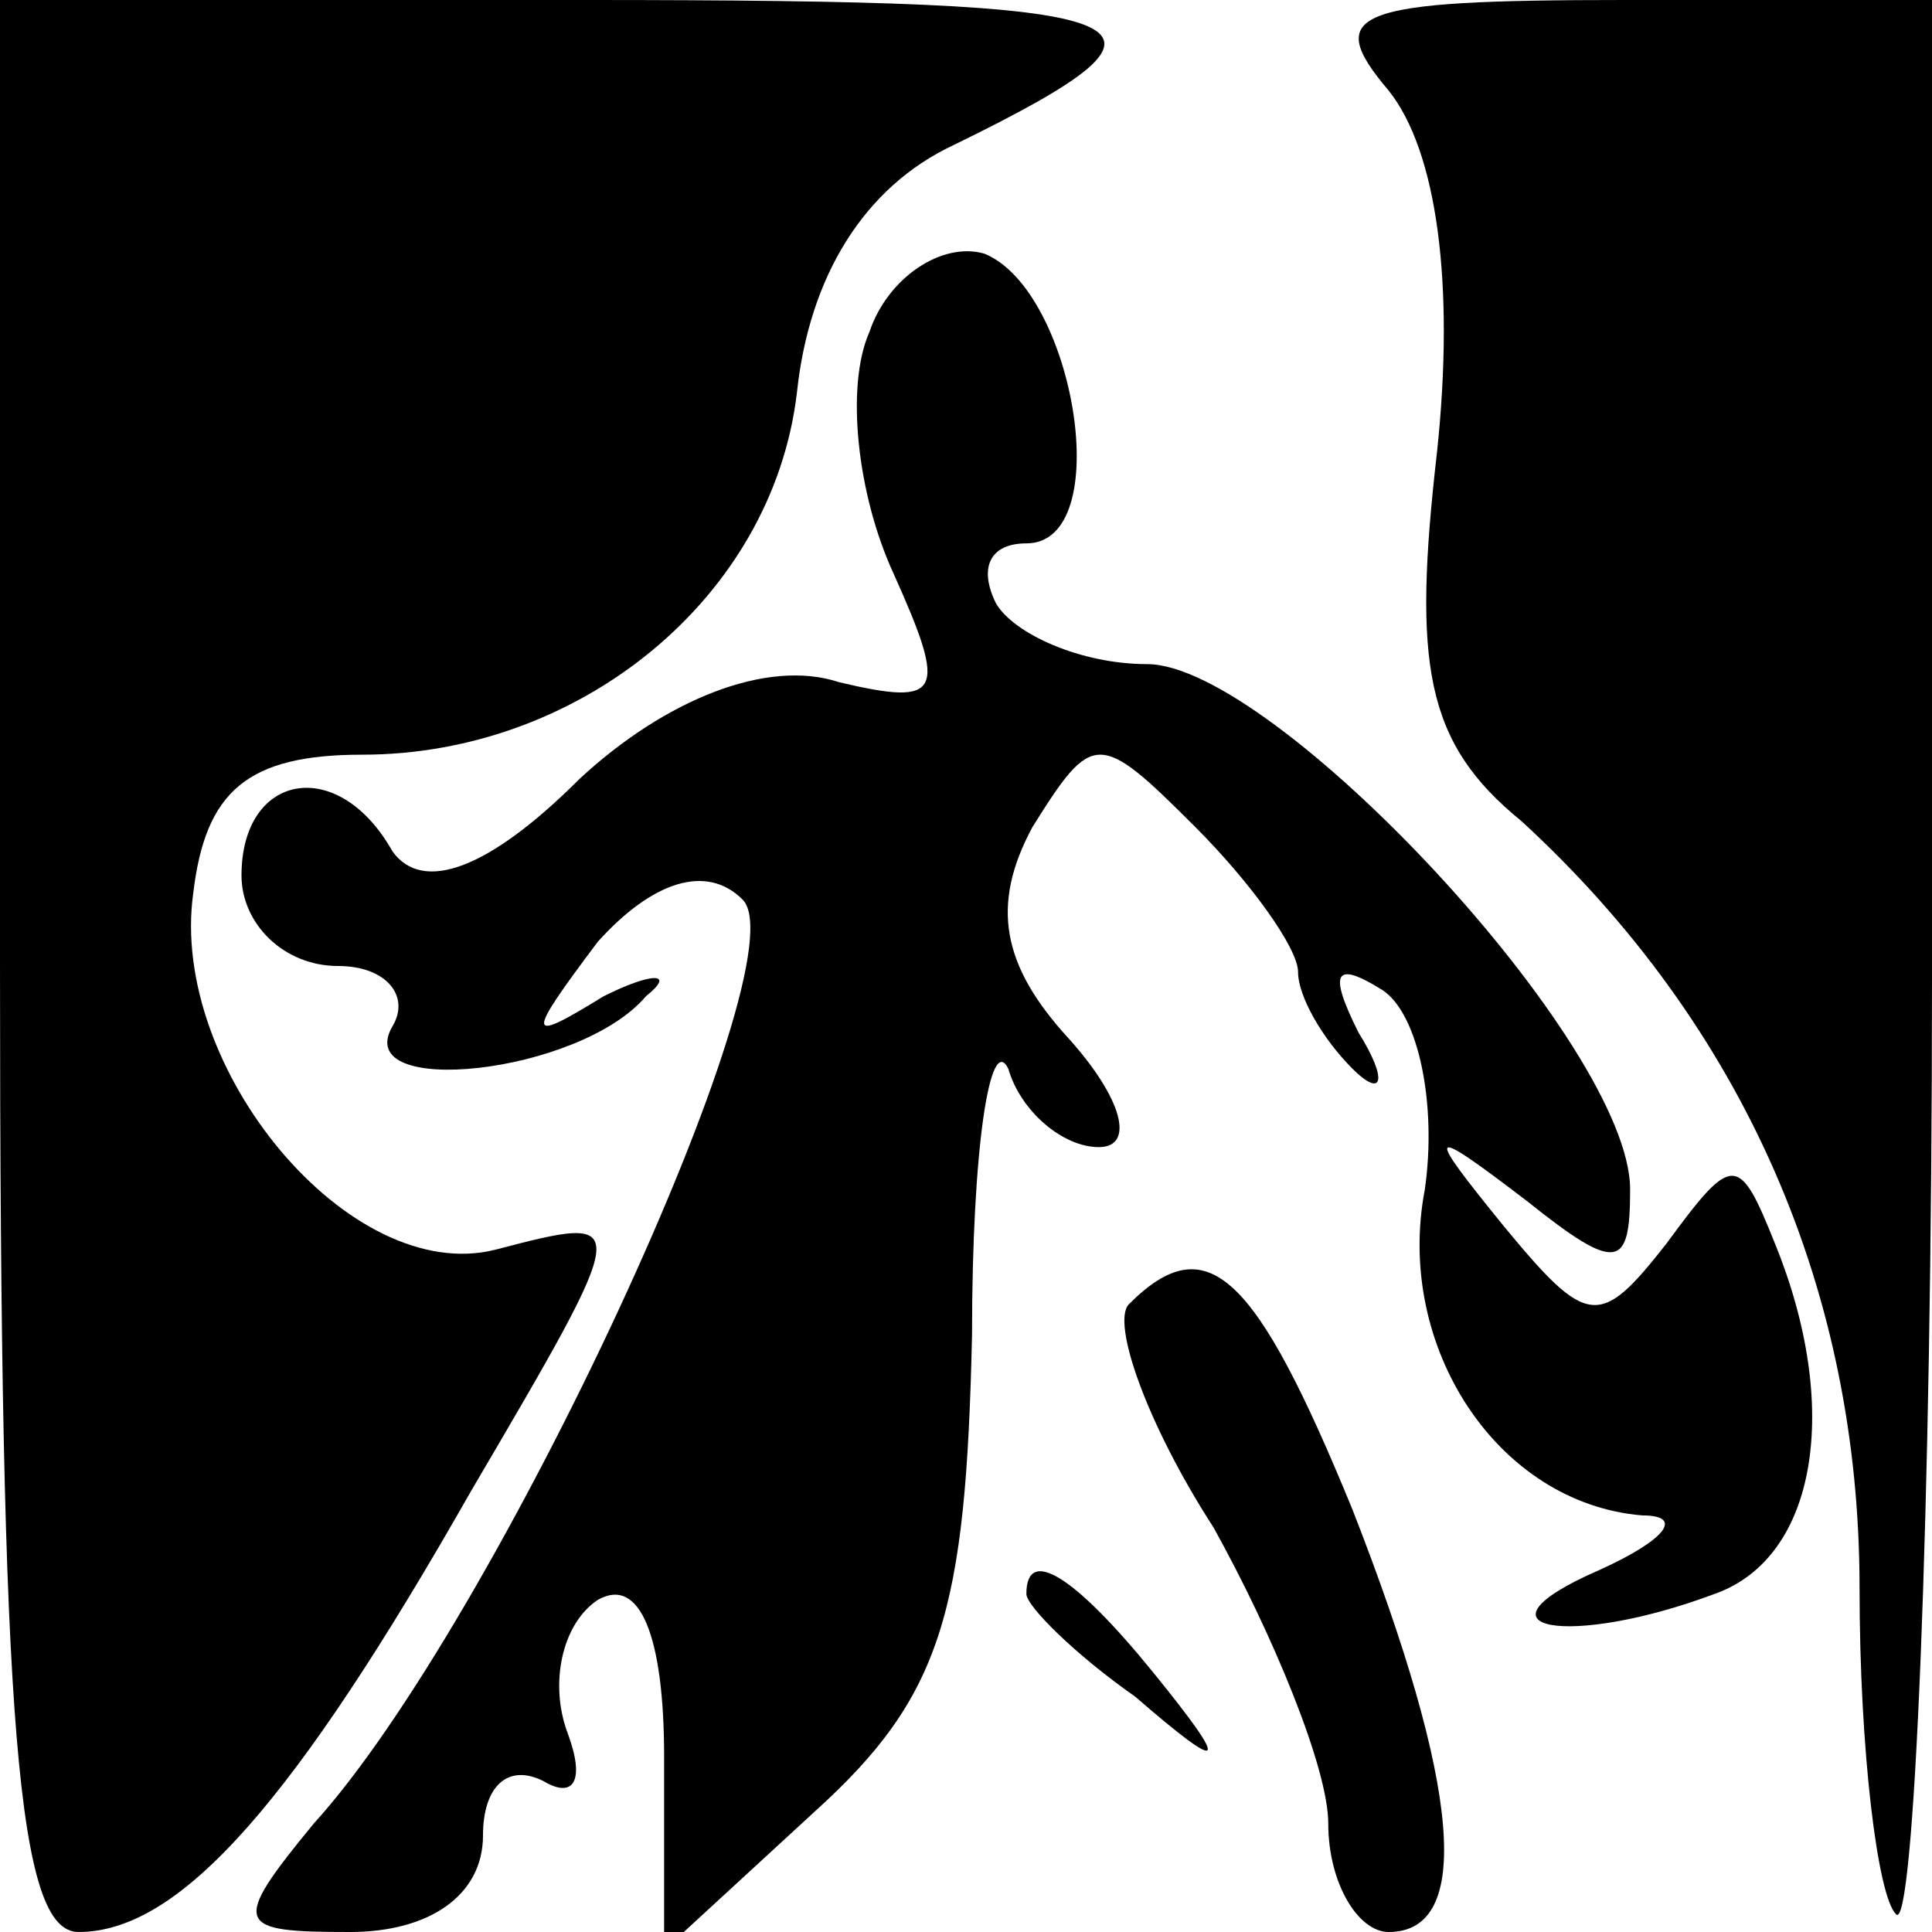 <?xml version="1.0" standalone="no"?>
<!DOCTYPE svg PUBLIC "-//W3C//DTD SVG 20010904//EN"
 "http://www.w3.org/TR/2001/REC-SVG-20010904/DTD/svg10.dtd">
<svg version="1.0" xmlns="http://www.w3.org/2000/svg"
 width="32pt" height="32pt" viewBox="0 0 32 32"
 preserveAspectRatio="xMidYMid meet">
<g transform="translate(0,32) scale(0.1,-0.1)"
fill="#000000" stroke="none">
<path fill="#000000" stroke="none" d="M0 160 c0 -127 3 -160 13 -160 17 0 36
22 65 73 27 46 27 46 4 40 -24 -6 -54 30 -50 59 2 17 9 23 28 23 36 0 68 26
72 60 2 19 11 34 26 41 43 21 35 24 -61 24 l-97 0 0 -160z"/>
<path fill="#000000" stroke="none" d="M230 305 c8 -10 11 -32 8 -60 -4 -35
-2 -48 14 -61 37 -34 56 -78 56 -127 0 -27 3 -51 6 -54 3 -4 6 66 6 155 l0
162 -51 0 c-45 0 -50 -2 -39 -15z"/>
<path fill="#000000" stroke="none" d="M144 265 c-4 -9 -2 -27 4 -40 9 -20 8
-22 -9 -18 -12 4 -29 -3 -43 -16 -15 -15 -26 -19 -31 -12 -9 16 -25 13 -25 -4
0 -8 7 -15 16 -15 8 0 12 -5 9 -10 -7 -12 31 -8 42 5 5 4 1 4 -7 0 -13 -8 -13
-7 -1 9 9 10 18 13 24 7 10 -10 -41 -120 -71 -153 -14 -17 -13 -18 6 -18 13 0
22 6 22 16 0 8 4 12 10 9 5 -3 7 0 4 8 -3 8 -1 18 5 22 7 4 11 -6 11 -26 l0
-32 25 23 c21 19 25 33 26 79 0 31 3 50 6 44 2 -7 9 -13 15 -13 6 0 4 8 -5 18
-11 12 -13 22 -6 35 10 16 11 16 27 0 9 -9 17 -20 17 -24 0 -4 4 -11 9 -16 5
-5 6 -2 1 6 -5 10 -4 12 4 7 6 -4 9 -19 7 -33 -5 -26 12 -52 36 -54 7 0 4 -4
-7 -9 -23 -10 -5 -13 19 -4 17 6 21 31 10 58 -6 15 -7 15 -18 0 -11 -14 -13
-14 -27 3 -13 16 -13 17 4 4 15 -12 17 -11 17 2 0 24 -59 87 -80 87 -11 0 -22
5 -25 10 -3 6 -1 10 5 10 15 0 8 42 -7 48 -7 2 -16 -4 -19 -13z"/>
<path fill="#000000" stroke="none" d="M187 104 c-3 -3 3 -20 14 -37 10 -18
19 -40 19 -49 0 -10 5 -18 10 -18 14 0 12 24 -6 70 -16 39 -24 47 -37 34z"/>
<path fill="#000000" stroke="none" d="M170 56 c0 -2 8 -10 18 -17 15 -13 16
-12 3 4 -13 16 -21 21 -21 13z"/>
</g>
</svg>
